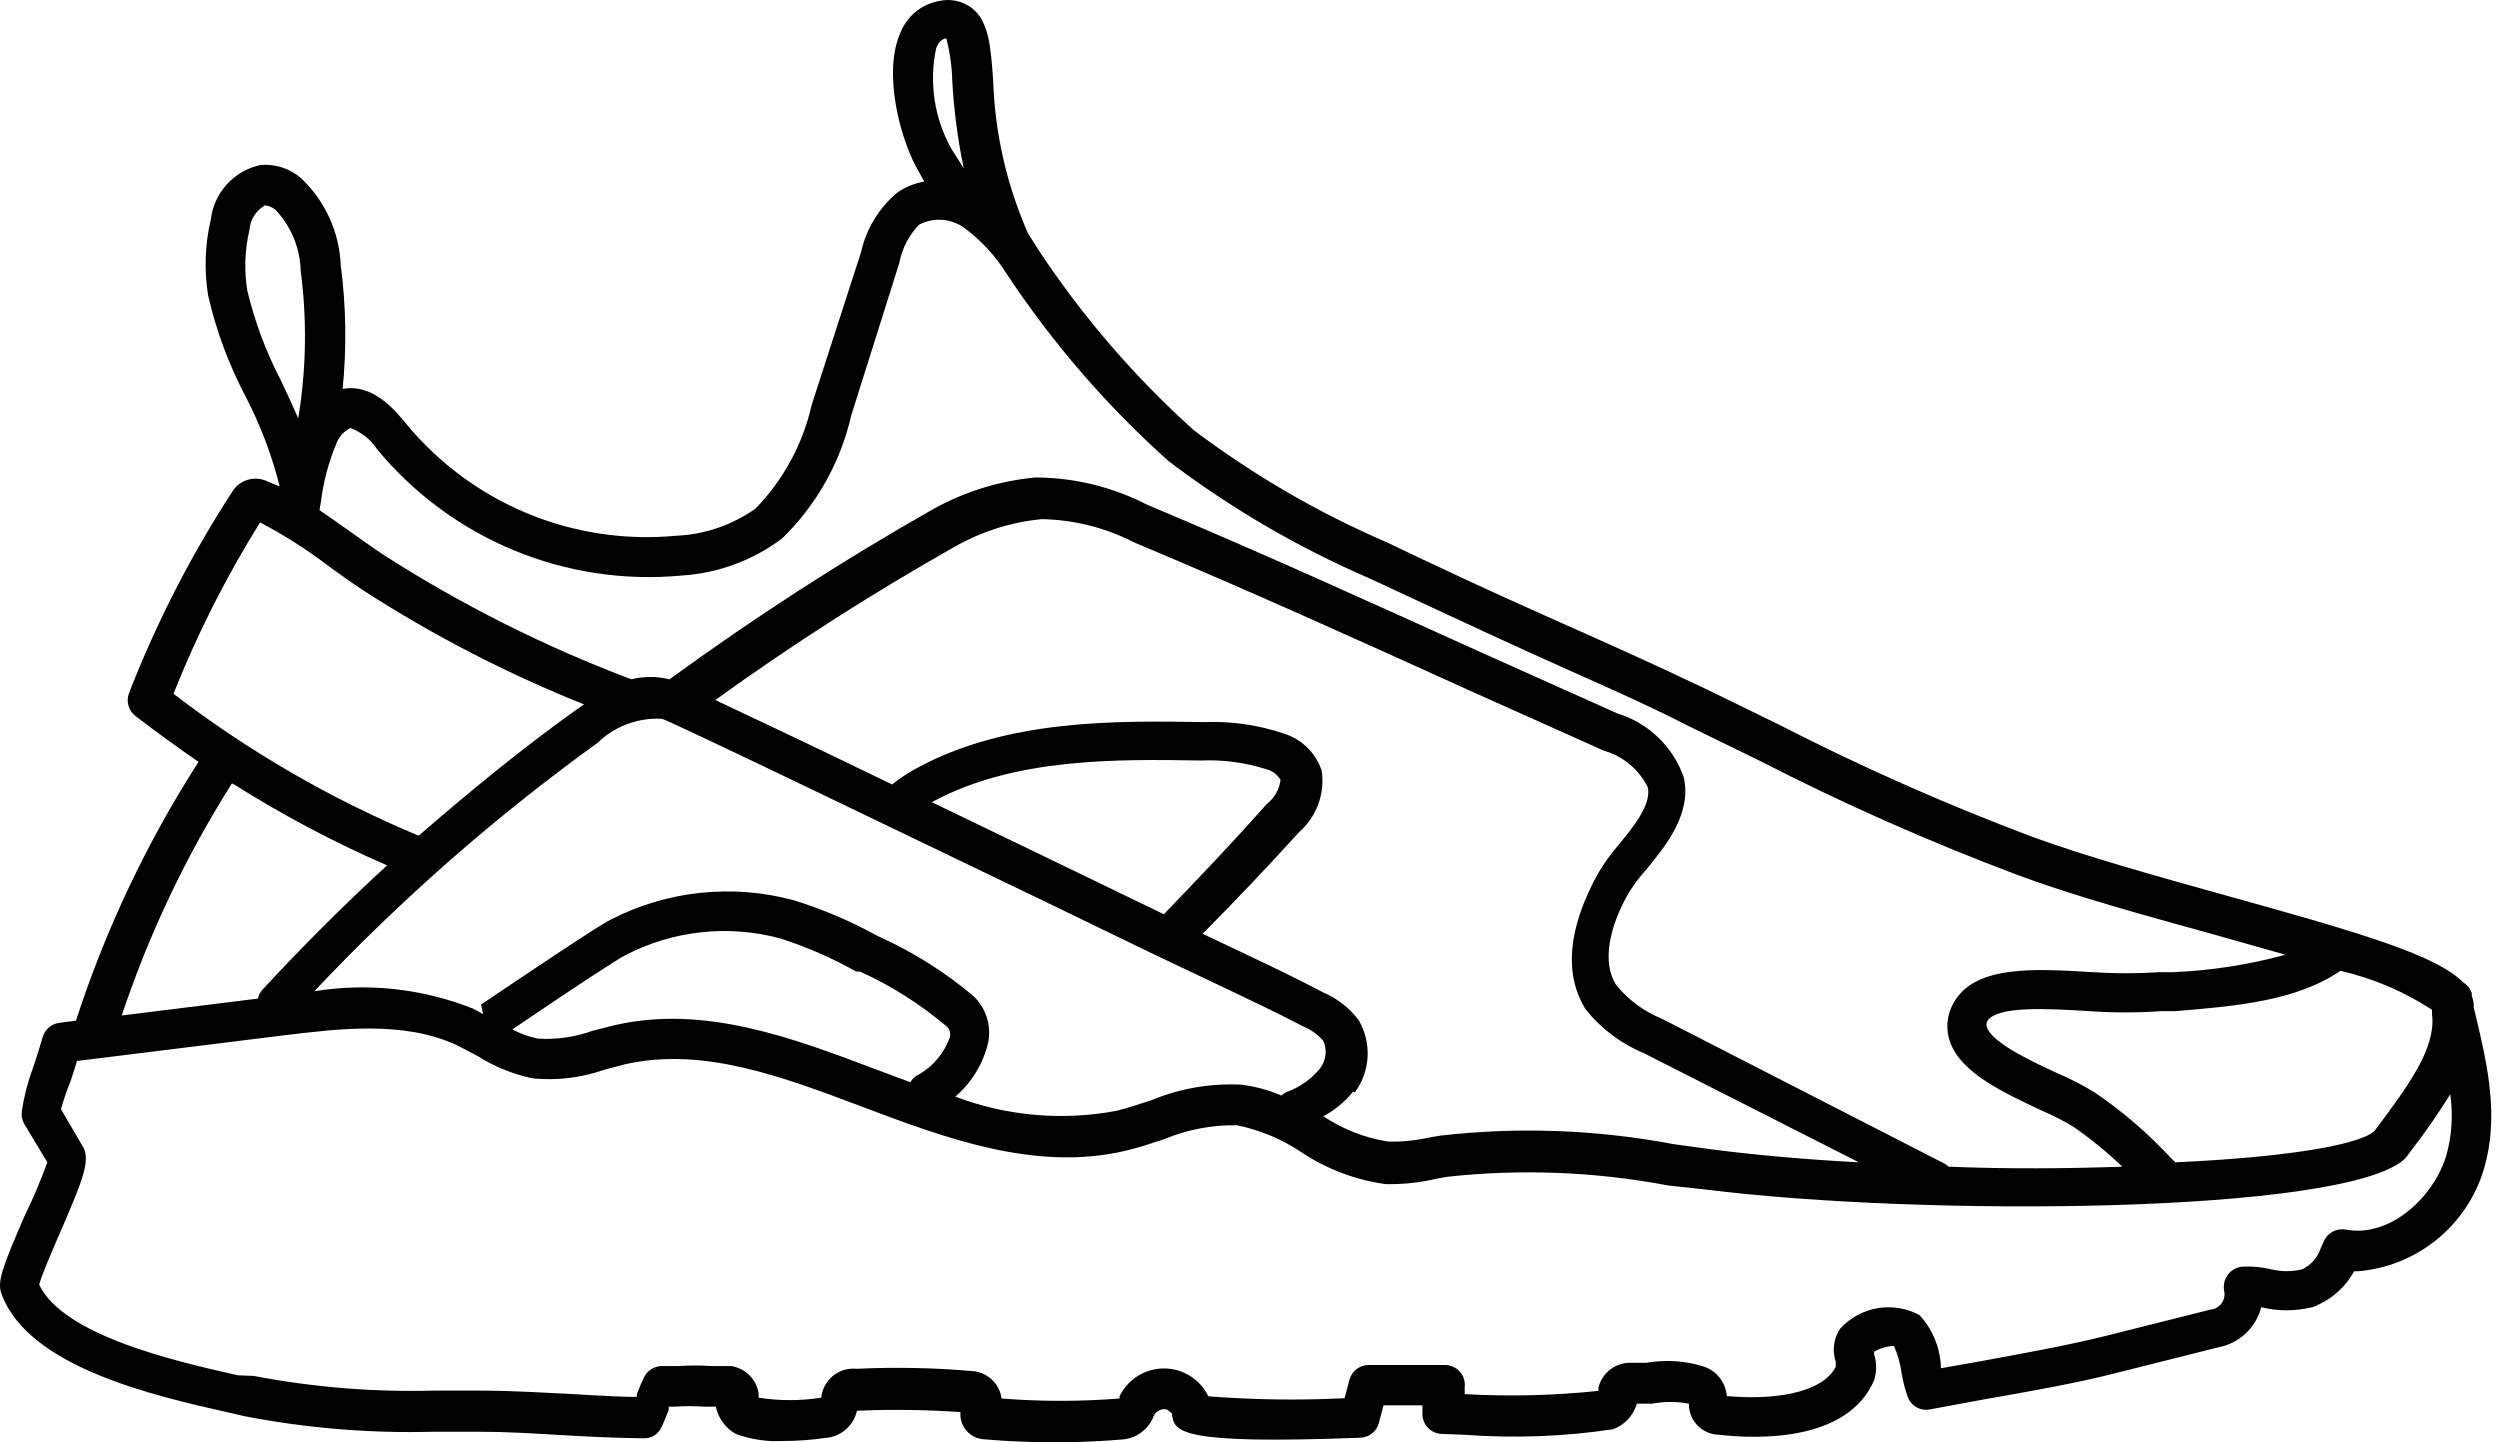 <svg width="182" height="105" viewBox="0 0 182 105" fill="none" xmlns="http://www.w3.org/2000/svg">
<path d="M180.244 73.987L180.085 73.352C180.085 73.352 180.085 73.213 180.085 73.134C180.07 72.917 180.023 72.703 179.946 72.5C179.946 72.5 179.946 72.361 179.946 72.301C179.84 71.978 179.622 71.704 179.332 71.528C177.348 69.545 172.172 67.998 162.019 65.182C157.041 63.794 151.905 62.366 147.998 60.938C141.679 58.563 135.501 55.829 129.495 52.747L124.339 50.229C120.452 48.365 116.486 46.6 112.52 44.835C108.553 43.07 104.805 41.324 100.958 39.48C95.962 37.327 91.242 34.584 86.898 31.309C82.604 27.448 78.819 23.057 75.633 18.241L74.84 16.991C73.288 13.473 72.426 9.689 72.302 5.846C72.123 3.347 71.984 1.542 70.735 0.571C70.398 0.32 70.011 0.146 69.6 0.061C69.189 -0.025 68.764 -0.02 68.355 0.075C67.735 0.189 67.153 0.458 66.665 0.856C66.176 1.255 65.796 1.771 65.559 2.355C64.23 5.33 65.559 10.288 66.927 12.569L67.284 13.223C66.571 13.342 65.893 13.62 65.301 14.036C63.981 15.153 63.061 16.672 62.684 18.36L59.094 29.465C58.453 32.312 57.039 34.926 55.009 37.021C53.304 38.23 51.286 38.919 49.198 39.004C45.519 39.35 41.81 38.792 38.395 37.379C34.981 35.965 31.963 33.739 29.605 30.893C28.792 29.901 27.166 27.898 24.945 28.315C25.242 25.312 25.195 22.284 24.806 19.292C24.703 16.886 23.664 14.615 21.91 12.965C21.507 12.616 21.038 12.352 20.53 12.188C20.022 12.025 19.487 11.965 18.955 12.013C18.016 12.217 17.163 12.708 16.517 13.419C15.87 14.13 15.46 15.025 15.346 15.98C14.922 17.787 14.855 19.66 15.148 21.493C15.734 24.061 16.654 26.541 17.884 28.87C18.96 30.949 19.792 33.145 20.363 35.415L19.451 35.038C19.01 34.829 18.506 34.79 18.038 34.929C17.569 35.068 17.169 35.375 16.913 35.791C13.912 40.407 11.394 45.317 9.397 50.447C9.281 50.741 9.265 51.066 9.351 51.37C9.437 51.674 9.62 51.942 9.873 52.133C11.4 53.303 12.927 54.413 14.454 55.464C10.683 61.335 7.684 67.667 5.53 74.304L4.32 74.463C4.04 74.498 3.776 74.614 3.561 74.798C3.346 74.981 3.189 75.223 3.11 75.494C2.852 76.387 2.614 77.12 2.396 77.755C2.014 78.781 1.742 79.845 1.583 80.928C1.547 81.237 1.609 81.549 1.762 81.82L3.447 84.617C2.955 85.967 2.392 87.291 1.762 88.583C0.135 92.351 -0.222 93.323 0.116 94.215C2.099 99.57 11.3 101.632 16.774 102.862L17.805 103.1C22.345 103.977 26.966 104.356 31.588 104.23H34.821C36.804 104.23 38.787 104.349 40.77 104.468C42.753 104.587 44.736 104.686 46.838 104.706C47.111 104.722 47.382 104.655 47.616 104.513C47.85 104.371 48.035 104.162 48.147 103.913C48.326 103.556 48.504 103.1 48.683 102.644V102.406H49.059C49.799 102.355 50.541 102.355 51.281 102.406H52.113C52.2 102.82 52.373 103.211 52.623 103.553C52.873 103.895 53.193 104.18 53.561 104.389C54.645 104.786 55.799 104.962 56.952 104.904C57.987 104.906 59.021 104.833 60.046 104.686C60.599 104.656 61.127 104.446 61.549 104.088C61.972 103.73 62.266 103.244 62.386 102.703C64.898 102.592 67.414 102.625 69.922 102.802C69.9 103.05 69.929 103.299 70.008 103.535C70.086 103.771 70.211 103.989 70.377 104.175C70.542 104.36 70.743 104.51 70.969 104.615C71.194 104.72 71.439 104.778 71.687 104.785C75.059 105.072 78.449 105.072 81.821 104.785C82.272 104.73 82.702 104.561 83.07 104.294C83.437 104.027 83.731 103.67 83.923 103.258C83.973 103.058 84.092 102.881 84.258 102.758C84.425 102.635 84.629 102.573 84.835 102.584C84.994 102.584 85.252 102.882 85.311 102.882C85.47 104.21 85.569 105.182 99.034 104.666C99.344 104.656 99.642 104.546 99.885 104.353C100.128 104.16 100.302 103.895 100.383 103.595L100.72 102.306H103.556C103.556 102.485 103.556 102.663 103.556 102.842C103.542 103.038 103.569 103.236 103.635 103.422C103.7 103.608 103.803 103.778 103.937 103.923C104.07 104.068 104.232 104.184 104.412 104.264C104.592 104.344 104.787 104.386 104.984 104.389L106.57 104.448C110.19 104.721 113.828 104.588 117.418 104.052C117.835 103.9 118.211 103.653 118.514 103.329C118.817 103.005 119.04 102.614 119.163 102.187H120.274C121.159 102.021 122.066 102.021 122.951 102.187C122.94 102.773 123.162 103.339 123.566 103.763C123.971 104.186 124.527 104.433 125.113 104.448C127.869 104.766 134.493 105.004 136.436 100.482C136.628 99.869 136.628 99.211 136.436 98.598V98.4C136.879 98.147 137.375 98.004 137.884 97.983C138.16 98.615 138.346 99.283 138.439 99.966C138.538 100.567 138.691 101.158 138.895 101.731C139.019 102.042 139.247 102.299 139.541 102.458C139.834 102.618 140.174 102.669 140.502 102.604L144.25 101.91C147.621 101.315 151.092 100.72 154.166 99.927L161.503 98.082C162.246 97.943 162.934 97.595 163.485 97.079C164.037 96.562 164.429 95.899 164.617 95.167C165.828 95.465 167.094 95.465 168.305 95.167C168.467 95.135 168.621 95.074 168.761 94.989C169.874 94.479 170.793 93.624 171.379 92.549H171.657C173.763 92.375 175.767 91.568 177.406 90.234C179.045 88.899 180.242 87.1 180.839 85.073C181.93 81.344 181.116 77.616 180.244 73.987ZM158.429 84.696C158.346 84.582 158.245 84.482 158.132 84.398C156.458 82.578 154.582 80.954 152.539 79.56C151.658 79.014 150.737 78.537 149.783 78.132C148.018 77.319 145.063 75.95 144.666 74.82C144.63 74.749 144.611 74.671 144.611 74.592C144.611 74.513 144.63 74.434 144.666 74.364C145.281 73.194 149.208 73.432 152.063 73.61C153.833 73.734 155.609 73.734 157.378 73.61H158.39C162.713 73.253 167.175 72.876 170.388 70.675C172.758 71.221 175.014 72.181 177.051 73.511V73.848C177.368 76.307 175.266 79.103 173.085 82.039L172.847 82.356C171.558 83.447 165.826 84.279 158.37 84.617L158.429 84.696ZM68.216 3.387C68.261 3.237 68.345 3.103 68.461 2.998C68.576 2.893 68.718 2.822 68.871 2.792H68.891C69.157 3.816 69.303 4.867 69.327 5.925C69.449 8.052 69.727 10.166 70.16 12.251C69.862 11.795 69.565 11.319 69.287 10.883C68.018 8.639 67.615 6.007 68.157 3.486L68.216 3.387ZM25.48 31.151C26.294 31.443 26.991 31.993 27.463 32.718C30.128 35.937 33.539 38.457 37.399 40.057C41.26 41.658 45.454 42.29 49.615 41.9C52.265 41.736 54.81 40.798 56.932 39.202C59.444 36.765 61.194 33.651 61.97 30.239L65.46 19.173C65.657 18.113 66.16 17.133 66.908 16.357C67.42 16.087 67.997 15.965 68.575 16.003C69.152 16.042 69.708 16.24 70.18 16.575C71.421 17.492 72.477 18.636 73.293 19.946C76.62 24.974 80.579 29.553 85.073 33.57C89.596 37 94.516 39.87 99.728 42.118C103.695 43.962 107.463 45.727 111.33 47.492C115.197 49.257 119.124 50.903 122.991 52.886L128.107 55.385C134.197 58.511 140.46 61.286 146.868 63.694C150.834 65.182 156.089 66.629 161.126 68.018L166.382 69.505C163.72 70.229 160.987 70.655 158.231 70.774H157.22C155.595 70.881 153.966 70.881 152.341 70.774C148.077 70.516 143.695 70.239 142.187 73.075C141.959 73.489 141.82 73.947 141.779 74.418C141.738 74.889 141.796 75.364 141.949 75.811C142.743 78.132 145.916 79.56 148.593 80.829C149.398 81.173 150.18 81.571 150.933 82.019C152.197 82.896 153.391 83.871 154.503 84.934C150.536 85.073 146.193 85.112 141.85 84.934C141.715 84.797 141.553 84.689 141.374 84.617L121.027 74.185C119.711 73.659 118.551 72.805 117.656 71.706C116.347 69.624 117.656 66.51 118.667 64.845C119.013 64.314 119.397 63.81 119.818 63.337C121.246 61.612 123.189 59.232 122.574 56.575C122.187 55.477 121.548 54.484 120.707 53.678C119.867 52.872 118.849 52.275 117.735 51.934L107.82 47.492C99.887 43.903 91.697 40.174 83.507 36.743C80.992 35.447 78.205 34.767 75.376 34.76C72.764 35.004 70.232 35.788 67.939 37.061C61.309 40.822 54.899 44.961 48.742 49.455C47.831 49.226 46.877 49.226 45.966 49.455C39.673 47.081 33.644 44.057 27.979 40.432C27.166 39.897 26.372 39.321 25.559 38.746C24.746 38.171 24.052 37.675 23.259 37.14L23.358 36.565C23.539 35.077 23.926 33.622 24.508 32.242C24.679 31.8 25.003 31.434 25.42 31.21L25.48 31.151ZM66.908 78.211C66.641 78.332 66.42 78.533 66.273 78.786L63.774 77.854C57.646 75.534 51.3 73.154 44.796 74.622L43.15 75.038C41.88 75.498 40.531 75.693 39.183 75.613C38.525 75.486 37.889 75.258 37.299 74.939C42.099 71.686 44.895 69.862 45.549 69.525C49.016 67.734 53.026 67.302 56.794 68.315C58.721 68.933 60.582 69.743 62.346 70.735H62.624C64.885 71.763 66.994 73.097 68.891 74.701C69.007 74.798 69.093 74.926 69.138 75.07C69.184 75.214 69.188 75.368 69.149 75.514C68.747 76.651 67.952 77.608 66.908 78.211ZM70.874 72.519C68.798 70.768 66.489 69.313 64.012 68.196L63.735 68.057C61.841 67.021 59.847 66.177 57.785 65.539C53.308 64.33 48.54 64.839 44.419 66.967C43.368 67.522 38.846 70.556 35.019 73.134L35.178 73.828L34.444 73.432C30.776 71.97 26.78 71.531 22.882 72.162C29.168 65.493 36.074 59.437 43.507 54.076C44.126 53.474 44.863 53.008 45.673 52.708C46.482 52.407 47.345 52.279 48.207 52.331C49.357 52.747 66.471 61.017 75.673 65.44L83.863 69.406L89.337 72.004C91.201 72.896 93.045 73.769 94.87 74.721C95.433 74.954 95.936 75.313 96.337 75.772C96.48 76.092 96.534 76.445 96.496 76.793C96.457 77.141 96.328 77.473 96.119 77.755C95.478 78.554 94.626 79.158 93.66 79.5C93.521 79.565 93.394 79.652 93.283 79.758C92.355 79.353 91.373 79.086 90.368 78.965C88.13 78.85 85.894 79.236 83.824 80.095C82.971 80.373 82.138 80.65 81.285 80.868C77.352 81.608 73.29 81.252 69.545 79.837C70.747 78.805 71.588 77.415 71.945 75.871C72.06 75.267 72.022 74.645 71.835 74.059C71.648 73.474 71.317 72.945 70.874 72.519ZM84.756 66.57L76.962 62.802L67.84 58.399C73.789 55.147 81.345 55.266 87.413 55.365C89.031 55.293 90.649 55.508 92.193 56C92.624 56.113 92.995 56.39 93.224 56.773C93.18 57.12 93.069 57.454 92.895 57.757C92.722 58.06 92.49 58.326 92.212 58.538C89.813 61.255 87.255 63.932 84.756 66.53V66.57ZM98.638 79.52C99.194 78.763 99.516 77.859 99.562 76.921C99.607 75.983 99.376 75.052 98.896 74.245C98.234 73.376 97.36 72.693 96.357 72.262C94.513 71.29 92.609 70.378 90.725 69.485L87.552 67.978C89.932 65.578 92.292 63.099 94.572 60.581C95.2 60.032 95.68 59.333 95.968 58.55C96.255 57.767 96.342 56.924 96.218 56.099C96.006 55.463 95.645 54.886 95.166 54.417C94.686 53.948 94.102 53.6 93.462 53.402C91.598 52.775 89.636 52.493 87.671 52.569C81.266 52.47 73.293 52.331 66.67 55.96C66.061 56.291 65.484 56.676 64.944 57.11C58.995 54.215 54.632 52.172 52.074 50.962C57.686 46.913 63.519 43.179 69.545 39.778C71.473 38.686 73.608 38.011 75.812 37.794C78.174 37.831 80.496 38.415 82.594 39.5C90.745 42.911 98.935 46.619 106.848 50.209L116.764 54.651C117.452 54.847 118.091 55.185 118.641 55.643C119.191 56.1 119.639 56.668 119.957 57.309C120.254 58.558 118.886 60.224 117.795 61.553C117.264 62.172 116.786 62.835 116.367 63.536C114.166 67.502 113.829 70.854 115.415 73.451C116.542 74.878 118.017 75.991 119.699 76.684L135.326 84.617C131.558 84.418 127.889 84.101 124.538 83.665L121.801 83.288C116.218 82.233 110.509 82.026 104.865 82.673L104.032 82.812C103.056 83.031 102.057 83.131 101.057 83.109C99.37 82.841 97.76 82.212 96.337 81.265C97.17 80.82 97.905 80.213 98.499 79.48L98.638 79.52ZM18.162 16.733C18.189 16.366 18.307 16.011 18.504 15.699C18.701 15.388 18.972 15.13 19.293 14.948C19.579 14.978 19.849 15.096 20.066 15.286C21.196 16.486 21.845 18.06 21.89 19.708C22.359 23.28 22.299 26.902 21.712 30.457C21.315 29.544 20.879 28.612 20.463 27.72C19.376 25.641 18.55 23.437 18.003 21.156C17.766 19.685 17.82 18.183 18.162 16.733ZM18.936 38.032C20.681 38.948 22.346 40.01 23.913 41.205C24.746 41.8 25.579 42.415 26.432 42.97C31.514 46.25 36.9 49.033 42.515 51.28L41.861 51.736C37.894 54.572 34.126 57.685 30.477 60.839C24.107 58.179 18.108 54.706 12.629 50.506C14.352 46.167 16.463 41.992 18.936 38.032ZM16.952 57.051C20.536 59.318 24.289 61.307 28.177 63C25.024 65.896 21.97 68.95 19.094 72.063C18.936 72.244 18.827 72.463 18.777 72.698L8.861 73.927C10.842 68 13.532 62.333 16.873 57.051H16.952ZM178.082 84.161C177.11 87.254 173.937 90.11 170.784 89.515C170.47 89.456 170.144 89.502 169.858 89.645C169.571 89.788 169.339 90.021 169.198 90.308L168.92 90.943C168.688 91.588 168.211 92.116 167.591 92.41C166.861 92.586 166.1 92.586 165.37 92.41C164.676 92.245 163.962 92.178 163.248 92.212C163.043 92.229 162.843 92.288 162.661 92.388C162.48 92.487 162.322 92.623 162.197 92.787C162.069 92.955 161.979 93.147 161.931 93.352C161.883 93.558 161.879 93.77 161.92 93.977C161.954 94.136 161.954 94.301 161.919 94.46C161.884 94.618 161.816 94.768 161.718 94.898C161.62 95.028 161.495 95.135 161.352 95.212C161.209 95.29 161.051 95.335 160.888 95.346L153.551 97.19C150.517 97.963 147.086 98.558 143.774 99.173L141.295 99.609V99.371C141.207 98.021 140.662 96.741 139.748 95.742C138.811 95.236 137.731 95.058 136.682 95.238C135.632 95.418 134.673 95.944 133.957 96.734C133.725 97.083 133.576 97.481 133.521 97.897C133.466 98.313 133.507 98.736 133.64 99.133C133.64 99.272 133.64 99.391 133.64 99.51C132.609 101.493 128.94 101.93 125.708 101.632C125.673 101.15 125.497 100.69 125.2 100.308C124.903 99.927 124.5 99.642 124.042 99.49C122.69 99.061 121.254 98.965 119.857 99.213C119.381 99.213 118.925 99.213 118.509 99.213C118.007 99.248 117.529 99.442 117.144 99.767C116.76 100.091 116.487 100.529 116.367 101.017V101.255C113.133 101.596 109.877 101.675 106.63 101.493V100.998C106.655 100.795 106.637 100.589 106.577 100.393C106.517 100.198 106.416 100.017 106.281 99.864C106.146 99.71 105.98 99.587 105.794 99.502C105.608 99.417 105.406 99.373 105.202 99.371H99.649C99.329 99.369 99.017 99.473 98.763 99.667C98.508 99.861 98.325 100.133 98.241 100.442L97.884 101.791C94.579 101.954 91.267 101.908 87.969 101.652C87.675 101.044 87.216 100.531 86.644 100.172C86.073 99.813 85.411 99.623 84.736 99.623C84.061 99.623 83.4 99.813 82.828 100.172C82.256 100.531 81.797 101.044 81.504 101.652V101.811C78.646 102.037 75.774 102.037 72.916 101.811C72.848 101.309 72.617 100.844 72.258 100.486C71.9 100.127 71.435 99.896 70.933 99.828C68.085 99.573 65.223 99.513 62.366 99.649C62.059 99.616 61.748 99.644 61.451 99.733C61.154 99.821 60.878 99.967 60.639 100.162C60.399 100.358 60.2 100.599 60.054 100.872C59.908 101.144 59.818 101.443 59.788 101.751C58.277 101.988 56.738 101.988 55.227 101.751V101.434C55.149 100.936 54.915 100.475 54.559 100.119C54.202 99.763 53.742 99.529 53.244 99.451H51.836C51.011 99.394 50.182 99.394 49.357 99.451H48.127C47.87 99.462 47.621 99.541 47.405 99.68C47.189 99.82 47.014 100.014 46.898 100.244C46.719 100.601 46.541 101.037 46.362 101.493V101.692C44.697 101.692 43.011 101.553 41.385 101.473C39.401 101.374 37.418 101.255 35.316 101.236H31.608C27.199 101.355 22.791 100.995 18.46 100.165L17.329 100.125C12.847 99.114 4.617 97.249 2.852 93.521C3.031 92.827 3.804 91.042 4.34 89.812C6.125 85.688 6.66 84.339 5.946 83.328L4.439 80.749C4.635 80.042 4.874 79.347 5.153 78.667L5.609 77.239L20.641 75.375C24.607 74.899 29.387 74.284 33.254 76.089C33.75 76.327 34.245 76.605 34.741 76.862C35.985 77.654 37.363 78.211 38.807 78.509C40.564 78.677 42.337 78.461 44.002 77.874L45.51 77.477C51.161 76.208 56.833 78.33 62.822 80.591C68.811 82.852 75.435 85.331 81.98 83.764C82.912 83.546 83.844 83.228 84.756 82.931C86.432 82.231 88.235 81.886 90.051 81.92C91.74 82.263 93.344 82.937 94.771 83.903C96.608 85.119 98.696 85.905 100.879 86.203C102.127 86.23 103.373 86.097 104.587 85.807L105.38 85.668C110.737 85.085 116.15 85.299 121.444 86.302L124.181 86.6C140.046 88.583 170.526 88.365 175.008 84.418L175.207 84.2L175.544 83.744C176.56 82.433 177.506 81.069 178.38 79.659C178.594 81.164 178.493 82.697 178.082 84.161Z" fill="black"/>
</svg>
